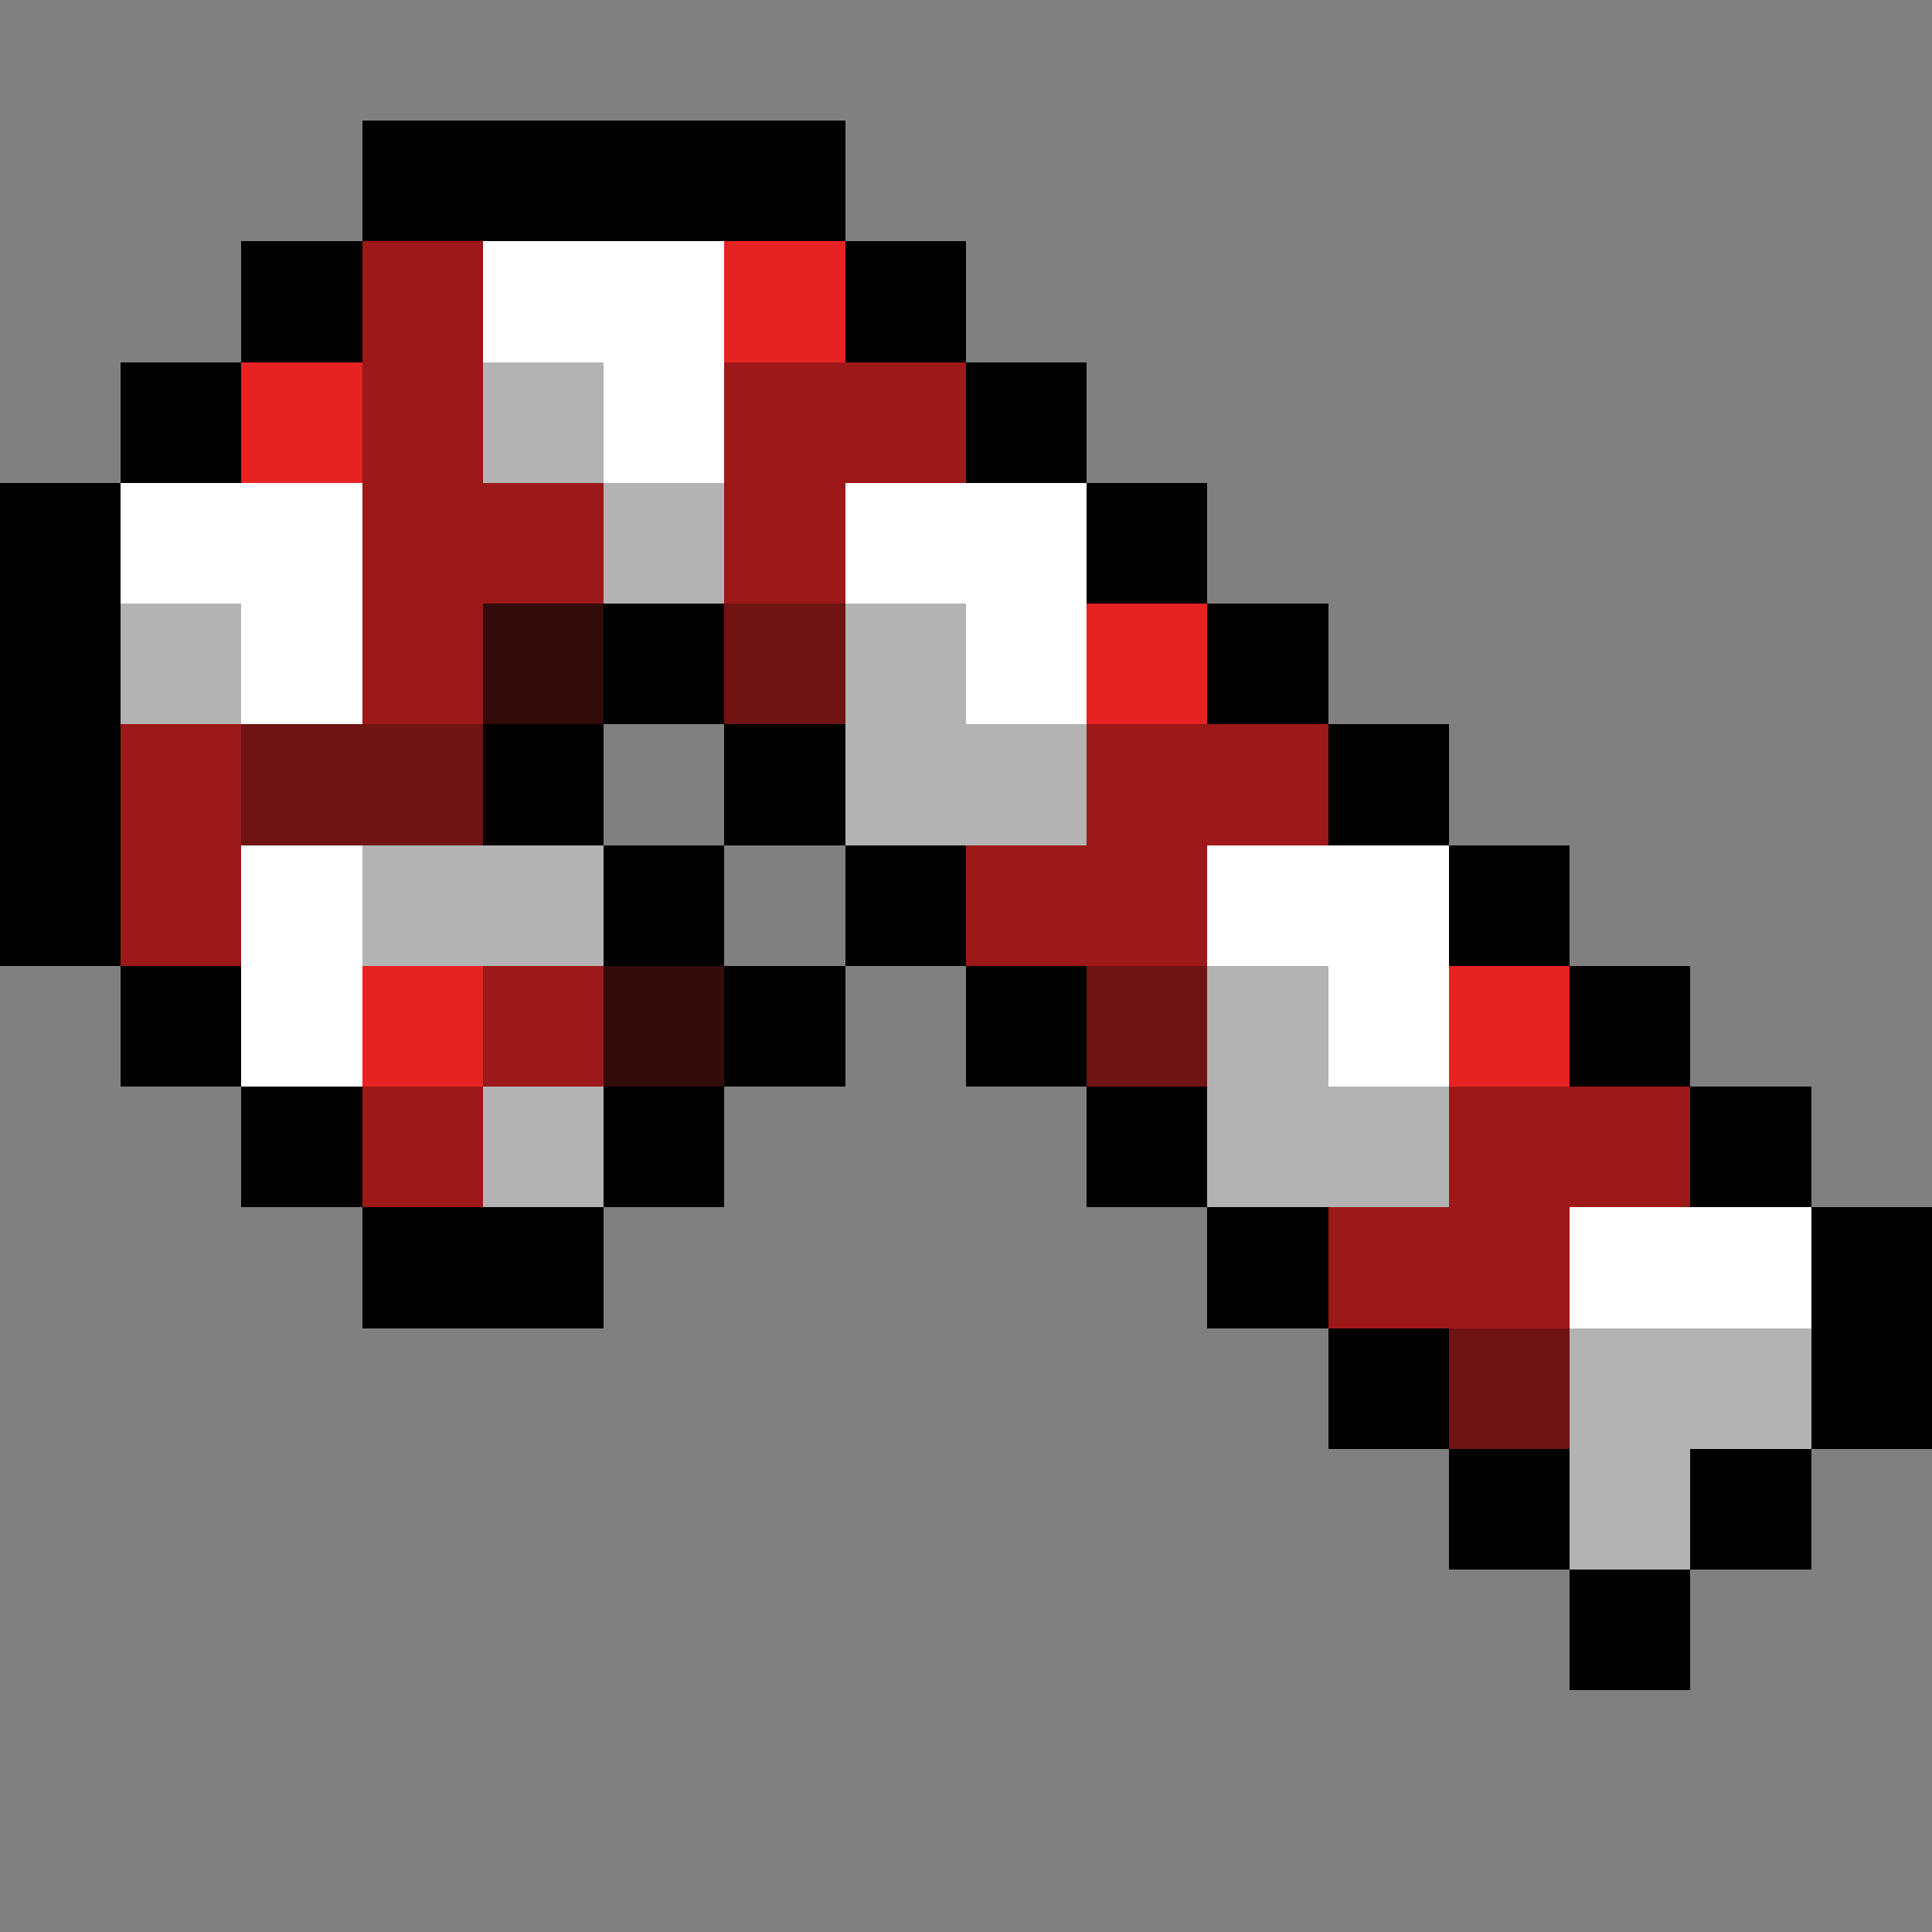 <svg xmlns="http://www.w3.org/2000/svg" viewBox="0 -0.5 16 16" shape-rendering="crispEdges">
<rect x="0" y="-0.5" width="16" height="16" fill="#808080" stroke="none"/>
<path stroke="#000000" d="M3 1h4M2 2h1M7 2h1M1 3h1M8 3h1M0 4h1M9 4h1M0 5h1M5 5h1M10 5h1M0 6h1M4 6h1M6 6h1M11 6h1M0 7h1M5 7h1M7 7h1M12 7h1M1 8h1M6 8h1M8 8h1M13 8h1M2 9h1M5 9h1M9 9h1M14 9h1M3 10h2M10 10h1M15 10h1M11 11h1M15 11h1M12 12h1M14 12h1M13 13h1" />
<path stroke="#9d1818" d="M3 2h1M3 3h1M6 3h2M3 4h2M6 4h1M3 5h1M1 6h1M9 6h2M1 7h1M8 7h2M4 8h1M3 9h1M12 9h2M11 10h2" />
<path stroke="#ffffff" d="M4 2h2M5 3h1M1 4h2M7 4h2M2 5h1M8 5h1M2 7h1M10 7h2M2 8h1M11 8h1M13 10h2" />
<path stroke="#e62222" d="M6 2h1M2 3h1M9 5h1M3 8h1M12 8h1" />
<path stroke="#b3b3b3" d="M4 3h1M5 4h1M1 5h1M7 5h1M7 6h2M3 7h2M10 8h1M4 9h1M10 9h2M13 11h2M13 12h1" />
<path stroke="#320b0b" d="M4 5h1M5 8h1" />
<path stroke="#701313" d="M6 5h1M2 6h2M9 8h1M12 11h1" />
</svg>